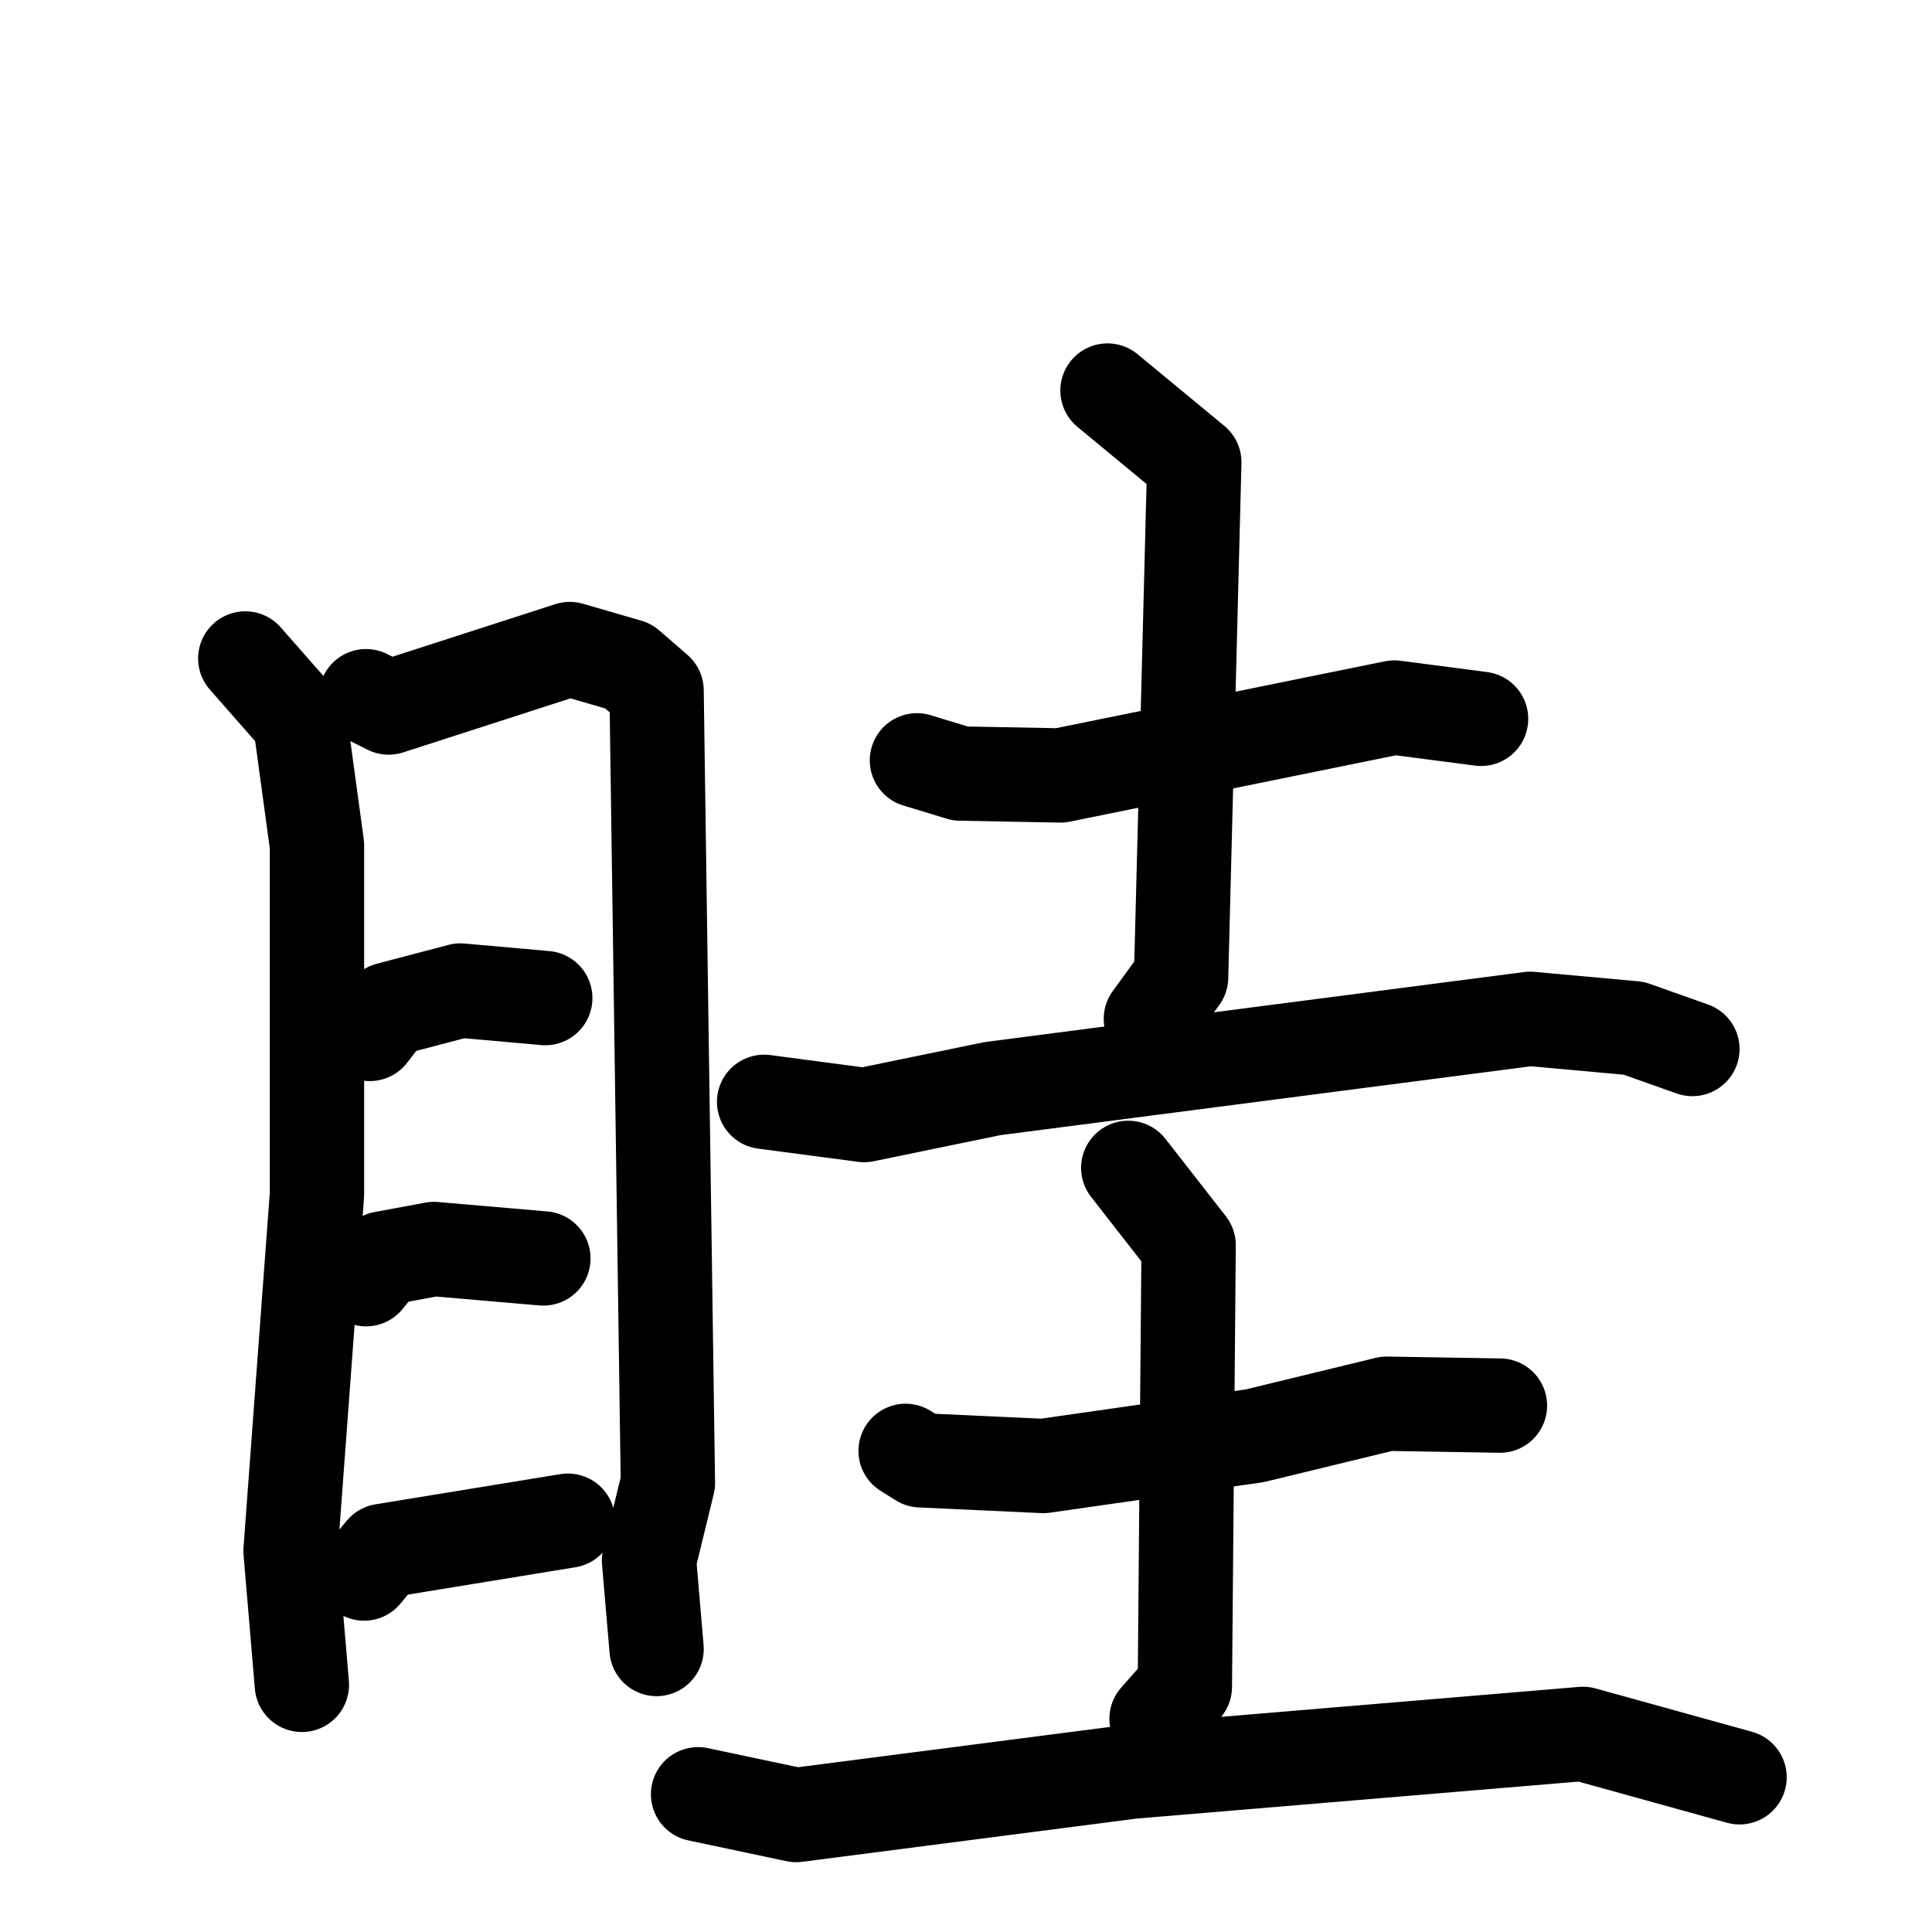 <svg xmlns="http://www.w3.org/2000/svg" viewBox="0 0 1024 1024">
  <g style="fill:none;stroke:#000000;stroke-width:50;stroke-linecap:round;stroke-linejoin:round;" transform="scale(1, 1) translate(0, 0)">
    <path d="M 130.0,349.0 L 159.0,382.0 L 168.0,448.0 L 168.0,633.0 L 154.0,822.0 L 160.0,893.0"/>
    <path d="M 194.0,369.0 L 206.0,375.0 L 302.0,344.0 L 333.0,353.0 L 348.0,366.0 L 354.0,786.0 L 344.0,827.0 L 348.0,874.0"/>
    <path d="M 196.0,548.0 L 206.0,535.0 L 244.0,525.0 L 289.0,529.0"/>
    <path d="M 194.0,678.0 L 203.0,667.0 L 230.0,662.0 L 288.0,667.0"/>
    <path d="M 193.0,834.0 L 203.0,822.0 L 301.0,806.0"/>
    <path d="M 486.0,403.0 L 509.0,410.0 L 562.0,411.0 L 739.0,375.0 L 785.0,381.0"/>
    <path d="M 587.0,207.0 L 633.0,245.0 L 626.0,518.0 L 610.0,540.0"/>
    <path d="M 405.0,584.0 L 458.0,591.0 L 526.0,577.0 L 811.0,540.0 L 866.0,545.0 L 897.0,556.0"/>
    <path d="M 480.0,769.0 L 488.0,774.0 L 553.0,777.0 L 665.0,761.0 L 735.0,744.0 L 795.0,745.0"/>
    <path d="M 598.0,619.0 L 630.0,660.0 L 628.0,894.0 L 613.0,911.0"/>
    <path d="M 370.0,951.0 L 422.0,962.0 L 600.0,939.0 L 839.0,919.0 L 922.0,942.0"/>
  </g>
</svg>
